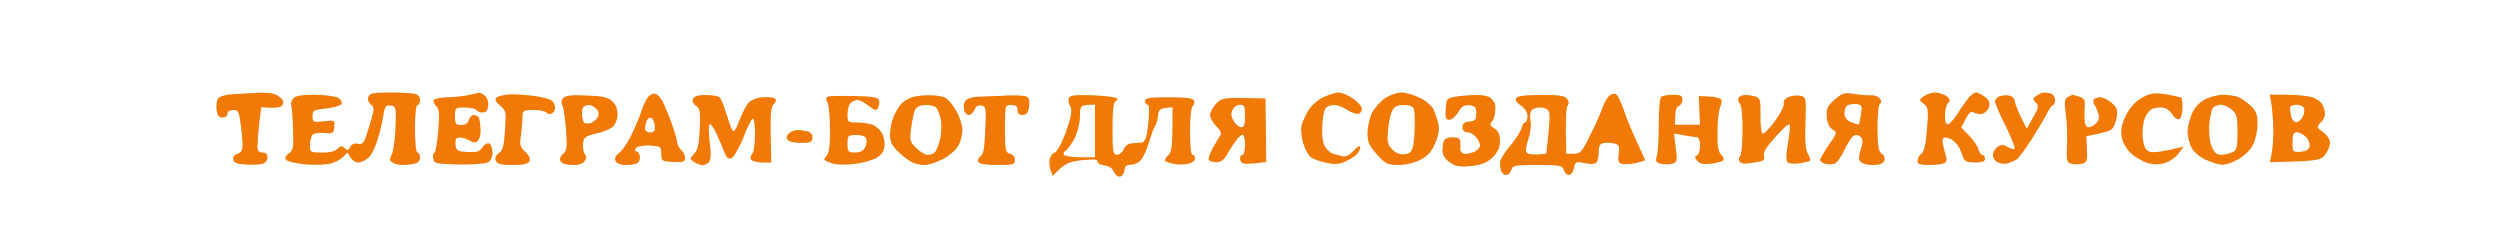 <svg version="1.2" xmlns="http://www.w3.org/2000/svg" width="1000" height="100">
  <path fill="#f17906" fill-rule="evenodd" d="M103.5 37.1c4.5-.1 6.6.3 8.2 1.6 1.7 1.3 2 2.2 1.3 3.3-.6 1-2.2 1.4-8.5.9l-.8 6.3c-.4 3.5-.7 7.5-.7 9 0 2.1.5 2.8 2 2.8q2 0 2 2c0 1.2-.9 2.2-2.2 2.6-1.3.3-4.3.4-6.8.2-3.4-.2-4.5-.7-4.7-2.1-.2-1 .5-1.9 1.7-2.2 1.5-.4 2-1.3 2-3.8 0-1.7-.4-5.6-.8-8.5-.6-4.5-1-5.2-2.9-5.2-1.4 0-2.3.6-2.3 1.5 0 .8-.9 1.5-2 1.5-1.5 0-2.1-.8-2.4-3.3-.2-1.7.1-3.8.8-4.5.6-.7 3.1-1.4 5.6-1.5 2.5-.2 7.2-.4 10.5-.6zm52.2-.1c4.3 0 8.8.2 10 .5 1.5.3 2.3 1.2 2.3 2.5 0 1.1-.4 2-1 2s-1 3.8-1 9.5.4 9.5 1 9.5 1 .9 1 2c0 1.3-.8 2.2-2.3 2.5-1.2.3-3.3.5-4.7.5-1.4 0-3.2-.4-4-1-1.2-.7-1.3-1.3-.3-3.2.7-1.3 1.3-6.1 1.5-10.8.3-8.2.2-8.5-2-8.8-1.8-.2-2.3.4-2.8 3.6-.3 2-1.2 6.2-2.1 9.2-.8 3-2.4 6.5-3.6 7.8-1.2 1.2-3.2 2.2-4.5 2.2-1.2 0-2.6-.9-4.2-4l-2 2c-1.1 1.1-3.7 2.3-5.8 2.6-2 .4-6.4.4-9.7.1-3.3-.4-6.5-1.1-7-1.7-.7-.8-.4-1.6 1-2.6 1.8-1.3 2-2.4 1.7-10.2-.2-4.8-.5-9-.8-9.4-.2-.5.2-1.5.8-2.3 1-1.2 3.2-1.6 8.8-1.6 4.3.1 8.3.6 9.4 1.3 1 .7 1.6 1.8 1.2 2.4-.4.7-3.2 1.4-6.1 1.8-5 .5-5.5.8-5.5 3.1 0 2.4.2 2.5 4.5 2 4.4-.5 4.5-.4 4.2 2.3-.2 2.5-.5 2.7-4.2 2.4-2.5-.2-4.3.2-4.7 1-.4.7-.8 2.5-.8 4.1 0 2.6.2 2.7 4.7 2.7 3.1.1 5.3-.5 6.3-1.5 1.2-1.2 1.8-1.3 2.8-.3 1.1 1.1 1.6 1 2.3-.4.6-1.2 1.7-1.6 3.1-1.3 2.1.4 2.5-.3 4.5-7 2.1-6.9 2.2-7.6.6-8.7-.9-.8-1.4-2-1-3 .5-1.5 1.9-1.8 8.4-1.8zm35.8.1c.6-.1 1.7.5 2.5 1.2.9.8 1.5 2.6 1.3 4-.2 1.9-.9 2.7-2.3 2.7-1.1 0-2.2-.5-2.5-1-.3-.5-2.3-1-4.5-1-3.9 0-4 .1-4 3.5 0 3.1.3 3.5 2.5 3.5q2.5 0 3-2c.3-1.1 1.2-2 2-2s1.7.5 2 1c.3.5.6 2.6.7 4.5.2 1.9-.3 4-1 4.7-1 1-1.6 1.1-3.2.1-1.1-.7-2.9-1.3-4-1.3-1.6 0-1.9.6-1.8 2.8.3 2.5.7 2.7 4.8 3 3.7.2 4.8-.1 6-1.9.8-1.2 2.1-1.9 2.7-1.5.7.3 1.3 2 1.3 3.6q0 3-2 4c-1.1.5-6.4.9-11.8.8-9.2-.3-9.7-.4-9.9-2.5-.2-1.3 0-2.3.5-2.3.4 0 1-3.8 1.5-8.5.6-6.9.4-8.8-.8-10-.8-.8-1.3-2-1-2.5.3-.5 2.9-1.1 5.8-1.1 2.8-.1 6.5-.5 8.2-.9 1.7-.4 3.4-.8 4-.9zm21.5 1.2c3.6.4 7.1 1.3 7.8 2 .7.6 1.3 2 1.2 3 0 .9-.7 1.9-1.5 2.2-.8.3-1.7 0-2-.5-.3-.5-2.5-1-5-1-4.2 0-4.5.2-4.5 2.8 0 1.5-.3 4.7-.6 7.2-.6 3.9-.4 4.8 1.7 6.7 1.6 1.5 2.1 2.8 1.7 3.8-.6 1.1-2.4 1.5-6.8 1.5-4.8 0-6.1-.4-6.7-1.8-.4-1.1.1-2.2 1.3-3 1.5-1 2-2.9 2.4-9.1.5-7.5.4-8-2-9.9q-2.5-2.1-1.5-3.1c.6-.5 2.6-1.1 4.5-1.3 1.9-.2 6.4 0 10 .5zm49.2-.8c.7.3 1.9 1.4 2.5 2.5.7 1.1 2.4 5 3.8 8.8 1.3 3.7 2.4 7.4 2.4 8.2 0 .8.7 2.2 1.6 3 .9.8 1.6 2.3 1.5 3.3 0 1.4-.8 1.7-4.8 1.5-4.5-.3-4.7-.4-4.7-3.3 0-2.8-.2-3-4.5-3.3-2.5-.1-4.9.3-5.5.9-.7.8-.6 1.3.2 1.5.7.2 1.3 1.3 1.3 2.4 0 1.1-.7 2.2-1.5 2.5-.8.3-2.8.5-4.5.5-1.8 0-3.3-.7-3.8-1.6-.5-1.1 0-2.1 1.5-3.3 1.3-.9 3.6-4.3 5.1-7.6 1.6-3.3 3.4-7.7 4-9.8.7-2 1.9-4.4 2.7-5.2.8-.8 2.1-1.2 2.7-1zm-4.2 14c0 .8.9 1.5 2 1.5s2-.7 2-1.5-.2-2.2-.5-3c-.3-.8-.9-1.5-1.4-1.5-.5 0-1.2.7-1.5 1.5-.3.8-.6 2.2-.6 3zM535.5 37c1.1 0 3.6 1 5.5 2.3 1.9 1.2 3.6 3.1 3.7 4 .2.9-.4 1.9-1.2 2.2-.8.3-2.9-.4-4.5-1.5s-4-2-5.3-2c-1.2-.1-2.7.5-3.4 1.2-.7.7-1.3 4-1.4 7.3-.2 3.9.2 6.8 1.2 8.3.8 1.2 2.2 2.4 3.1 2.7 1 .3 2.7.7 3.8 1q2 .5 4.5-2.3 2.6-2.7 2.6-1.2c0 .8-.8 2.2-1.8 3.1-1 .9-3.2 2.1-4.8 2.8-2.2.9-4.2.9-7.5.1-2.5-.5-5.2-1.6-6-2.4-.8-.8-2.1-3.2-2.8-5.5-.6-2.3-.9-5.3-.6-6.9.4-1.5 1.6-4.2 2.8-6.1 1.2-2 3.8-4.2 6.1-5.3 2.2-1 4.9-1.8 6-1.8zm25 0c1.6 0 4.9.9 7.2 2 2.4 1.1 4.9 3.2 5.7 4.7.7 1.6 1.6 4.3 2 6 .4 2.3 0 4.7-1.4 7.8-1.5 3.3-3 5-6 6.5-2.4 1.2-5.9 2-8.8 2-4.3-.1-5.1-.5-8.5-4.3-3.1-3.5-3.7-4.9-3.7-8.5 0-2.3.8-5.8 1.7-7.9 1-2 3.4-4.7 5.3-6 1.9-1.3 4.9-2.3 6.5-2.3zm-5.3 15c-.4 4.7-.2 5.8 1.6 7.7 1.4 1.5 3.2 2.2 4.9 2 1.9-.1 2.9-.9 3.4-2.7.4-1.4.7-5.1.8-8.3.1-3.1-.1-6.4-.4-7.2-.3-.9-1.8-1.5-4-1.5-2.6 0-3.7.6-4.6 2.3-.7 1.2-1.4 4.7-1.7 7.7zm91.1-14.4c.7.2 2.3 3.5 3.5 7.2 1.3 3.7 3.7 9.4 5.3 12.7 1.5 3.3 2.9 6.2 2.9 6.5 0 .3-1.8.8-4 1.3-2.2.4-4.7.5-5.5.2-1.1-.4-1.4-1.5-1-4 .4-3 .2-3.6-1.7-4.1-1.3-.3-3.2-.4-4.3-.2-1.5.3-2 1.1-2 3.3 0 1.7-.3 3.6-.8 4.3-.5.8-1.9 1-4.6.5-3.8-.8-4-.7-4.5 2-.3 1.5-1.3 2.7-2.1 2.7s-1.7-.9-2-2c-.5-1.8-1.3-2-10.5-2s-10 .2-10.5 2c-.3 1.1-1.2 2-2 2s-1.7-.7-2-1.5c-.3-.8-.5-2.4-.5-3.5s1.8-4.1 4.1-6.7c2.2-2.7 4.2-5.8 4.5-7 .2-1.3.9-2.3 1.4-2.3.5 0 1-1.1 1-2.5 0-1.6-1-3.1-2.6-4.2s-2.4-2.3-2-3c.4-.9 3.5-1.3 9.9-1.3 7.1-.1 9.5.3 10.5 1.5.8 1 .9 1.9.2 2.8-.5.6-.9 5.2-.5 19.2h3c2.7 0 3.3-.7 6.6-7.5 2.1-4.1 4.3-9.1 4.9-11 .7-1.9 1.9-4 2.7-4.7.7-.6 1.9-1 2.6-.7zm-34 11.4c.2 1.4-.2 4.3-.9 6.5-.8 2.2-1.2 4.6-.9 5.3.3.7 2 1.1 4.3 1l3.7-.3c1.4-11.6 1.5-15.8 1.1-16.7-.4-1.2-1.7-1.8-3.6-1.8-2 0-3.3.6-3.7 1.8-.3.9-.3 2.8 0 4.2zm129.6-11.4c2.5.4 5.6.6 6.9.5 1.2 0 2.7.6 3.2 1.4q1 1.5 0 2c-.6.3-1 4.5-1 9.8.1 7.3.4 9.4 1.7 10.2 1 .6 1.4 1.7 1 2.8-.5 1.2-1.8 1.7-4.4 1.7-2.1.1-4.3-.5-5-1.2-.9-1-.9-2.1 0-5 .9-3 .9-4.1 0-5-.7-.8-1.9-1-2.8-.5-.8.4-2.5 2.9-3.7 5.7-1.3 2.7-3.1 5.2-4 5.5-1 .3-2.7.3-3.8 0-1.1-.3-2-1-2-1.5s1.6-3.2 3.5-6c3.4-4.9 3.5-5 1.5-6.2-1.4-.9-2.1-2.5-2.3-5.1-.2-3.3.3-4.3 3.2-6.9 3.1-2.7 3.8-2.9 8-2.2zm-4.1 8.1c.1 1.5 1.2 2.7 3 3.3 1.5.6 2.8.9 2.8.8.1-.2.4-2 .8-4 .5-3.5.4-3.8-1.9-4.2-1.4-.1-3.1.2-3.7.7-.7.6-1.1 2.1-1 3.4zM774 37c1.4 0 3.4.6 4.5 1.4 1.6 1.2 1.8 1.7.7 2.8-.7.7-1.2 3-1.2 5.1q0 3.7 1.3 3.4c.6-.2 2.2-1.9 3.4-3.8 1.2-1.9 3.1-4.6 4.2-6.1 1.2-1.6 2.7-2.8 3.4-2.8.6-.1 2.3.7 3.6 1.7 1.7 1.3 2.2 2.4 1.7 4.1-.3 1.2-1.5 2.4-2.6 2.7-1.1.3-2.7 0-3.5-.5-1.2-.8-1.9-.3-5 6l3.1 3.2c1.8 1.8 3.5 4.3 3.8 5.6.3 1.2 1.1 2.2 1.6 2.2s1 .7 1 1.5c0 1.1-1.1 1.5-4 1.5s-4.2-.5-4.6-1.7c-.3-1-1.1-2.9-1.7-4.2-.7-1.3-2.2-2.9-3.4-3.5-1.3-.6-2.6-.7-3-.3-.5.4-.2 2.7.5 5 1.1 3.5 1.1 4.3 0 4.9-.7.4-3.4.8-6 .8-3.9 0-4.8-.3-4.8-1.7.1-1 .7-2.3 1.6-2.8 1-.7 1.7-3.8 2.2-9.7.6-8 .5-8.9-1.3-10.3-2-1.5-2-1.5 0-3 1.1-.8 3.1-1.5 4.5-1.5zm43.7 0c.7 0 2 .2 2.8.5.8.3 1.5 1.4 1.5 2.5s-.3 2-.7 2c-.5 0-1.5 1.4-2.4 3.2-.9 1.8-3.7 6.5-6.1 10.3-2.5 3.9-5.2 7.5-5.9 8.1-.8.6-2.5 1.4-3.9 1.8-1.4.3-3.3 0-4.3-.7-1.1-.6-1.7-2.1-1.5-3.1.1-1 1.1-2.4 2-3 1.3-.8 2.3-.8 3.8.2 1.1.6 2.3 1 2.8.7.4-.3-1.2-4.3-3.5-9-2.4-4.7-4.3-9.2-4.3-10 0-.8 1-1.8 2.3-2.1 1.2-.4 3-.4 4 0 .9.3 1.7 1.4 1.7 2.4.1.9 1.1 3.7 4.7 10.7l2.5-4.5c2.3-4 2.4-4.7 1.1-6-1.4-1.3-1.3-1.6.3-2.7 1-.7 2.4-1.3 3.1-1.3zm46.3.4c1.9.2 4.4.6 5.5.9 1.1.3 2.3.6 2.8.6.4.1.7 1.9.7 4.1 0 2.2-.6 4.3-1.2 4.6-.8.4-2-.4-3-2-1.2-1.8-2.7-2.6-4.5-2.6-1.6 0-3.3.4-3.9.8-.6.4-1.6 1.7-2.3 3-.6 1.2-1.1 4.1-1.1 6.5 0 2.3.5 5 1.2 6.1 1 1.4 2.1 1.7 5.3 1.3 2.2-.3 5.4-.9 10-2.1l-2 2.7c-1.1 1.6-3.6 3.3-5.5 3.9-2.5.7-4.5.7-7 0-1.9-.6-4.9-2.3-6.6-3.9-1.9-1.7-3.3-4.2-3.7-6.5-.5-2.9-.1-4.9 1.6-8.5 1.6-3.2 3.6-5.5 6.3-7.1 2.7-1.6 5-2.1 7.4-1.8zm-629.4.8c6.5.2 8.6.7 10.3 2.3 1.4 1.3 2.2 3.2 2.1 5.3 0 1.9-.8 3.9-2 5-1.1.9-4.2 2.2-6.8 2.7-4.2 1-4.7 1.4-5 4-.1 1.7.2 3.6.8 4.3.7.8.6 1.7-.2 2.7-.7.9-2.5 1.6-4 1.5-1.6 0-3.5-.2-4.3-.5-.8-.3-1.5-1.1-1.5-1.7-.1-.7.6-1.9 1.5-2.5 1.2-1.1 1.4-2.8.9-9.5-.4-4.6-1-9-1.5-9.8-.5-.9-.3-2 .4-2.8.9-1 3.4-1.3 9.3-1zm-1.8 7.7c.1 1.4.5 2.9.9 3.3.5.3 1.6.3 2.7 0 1-.4 2.3-1.5 2.7-2.4.6-1.2.4-2.3-.6-3.3-.8-.8-2.1-1.5-2.8-1.5-.8 0-1.7.3-2.2.7-.5.3-.8 1.8-.7 3.2zm49.4-7.9c2.4 0 4.8.4 5.5.8.6.4 1.8 3.2 2.7 6.2.9 3 2 6.2 2.5 7 .6 1.1 1.4.1 2.9-4 1.2-3 2.9-6.3 3.9-7.2 1-.9 3.4-1.8 5.3-1.9 1.9-.2 4.1 0 4.8.4.9.5.8 1.1-.4 2.5-1.2 1.4-1.4 3.8-.9 23.2h-3.7c-2.1 0-4.1-.6-4.4-1.2-.3-.7-.1-1.7.5-2.3.6-.6 1.1-4 1.1-7.7 0-4.2-.4-6.6-1-6.3-.5.3-2.2 3.7-3.7 7.6-1.6 3.9-3.6 7.5-4.5 8-1.4.7-2 .3-2.9-1.8-.6-1.6-2-5-3.2-7.6-1.2-2.6-2.5-4.4-2.9-4-.4.4-.3 3.7.1 7.3.6 4.4.5 6.9-.3 7.8-.6.7-1.8 1.3-2.6 1.3-.8-.1-2.3-.6-3.4-1.3-1.8-1.3-1.8-1.3 0-3.2 1.5-1.5 2-3.9 2.3-10 .3-7 .1-8.3-1.5-9.3-1.2-.8-1.6-1.8-1.2-2.8q.7-1.5 5-1.5zm59.5.4c6.4.1 9.4.5 9.8 1.4.3.6.3 1.9 0 2.7-.3.8-.8 1.5-1.2 1.5-.5 0-1.9-.9-3.3-2s-3.2-2-4-2c-.9 0-2.1.6-2.8 1.3-.7.6-1.2 2.7-1.2 4.5 0 3.1.2 3.2 4 3.2 2.2 0 5 .5 6.3 1 1.2.6 2.8 2 3.5 3.3.7 1.2 1.2 3.5 1 5.2-.2 2-1.2 3.5-3.3 4.7-1.6.9-5.7 2.1-9 2.4-3.8.5-7.2.3-9.2-.4-2.9-1.1-3.1-1.4-1.8-2.7 1.1-1.1 1.5-3.8 1.5-10.5 0-4.9-.4-9.9-1-11-.7-1.4-.7-2.1.3-2.4.6-.2 5.4-.3 10.4-.2zM342 61q3 0 4-2c.6-1.1.8-2.7.5-3.5-.3-1-1.8-1.5-4-1.5-3.3 0-3.5.2-3.5 3.5 0 3.2.2 3.5 3 3.5zm29.3-22.9c2.6-.1 5.6.4 6.7.9 1.1.5 3.1 2.9 4.5 5.3 1.3 2.3 2.5 5.8 2.5 7.7 0 1.9-.8 4.9-1.8 6.5-1 1.7-3.8 4-6.2 5.2-2.5 1.3-5.7 2.3-7.2 2.3-1.6 0-3.8-.5-5-1.1-1.3-.6-3.8-2.5-5.6-4.3-2.5-2.4-3.2-3.9-3.2-6.8 0-2.1.7-5.4 1.5-7.3.8-1.9 2.2-4.2 3-5 .8-.8 2.5-1.9 3.8-2.4 1.2-.6 4.3-1 7-1zM364.5 51c-.7 5.2-.6 5.7 2.1 8.3 1.6 1.5 3.6 2.7 4.4 2.7.8 0 2-.4 2.6-.8.7-.4 1.7-2.6 2.3-5 .6-2.3.8-5.9.5-8-.4-2-1.2-4.3-1.8-5-.6-.7-2.5-1.3-4.3-1.2-2 0-3.6.7-4.2 1.8-.5.9-1.2 4.2-1.6 7.2zm37.3-12.8c7.4-.2 9.3.1 9.7 1.3.3.8.3 2.6 0 4Q411 46 409 46t-2-2c0-1.5-.7-2-2.5-2-2.5 0-2.5 0-2.5 9.5 0 8.7.2 9.5 2 10 1.2.3 2 1.3 2 2.5 0 1.8-.7 2-7 2-4.6 0-7.2-.4-7.7-1.2-.3-.7.1-1.8.9-2.3 1.2-.7 1.6-3.4 1.9-10.5.4-8.9.3-9.5-1.6-9.8-1.3-.2-2.3.4-2.7 1.7-.5 1.2-1.5 2.1-2.3 2.1-.8 0-1.7-1-1.9-2.2-.2-1.3 0-2.8.5-3.5.5-.6 2.1-1.3 3.6-1.5 1.6-.1 7-.4 12.1-.5zm35.1-.1c4.9.2 9.3.7 9.8 1.2.4.5.2 1-.4 1.2-.9.3-1.3 3.4-1.3 10.9 0 9.3.2 10.5 1.8 10.5.9 0 2.2-1 2.7-2.2.6-1.5 1.9-2.3 3.5-2.4 1.4-.1 3.1-.2 3.8-.3.6 0 1.4-1.1 1.7-2.3.3-1.3.8-4.7 1-7.5.3-3.2.1-5.3-.5-5.3-.5 0-1-.7-1-1.5 0-1.2 1.7-1.5 9.5-1.5 6.6 0 9.7.4 10.1 1.3.3.6.1 1.7-.5 2.2-.7.6-1.1 4.7-1.1 10.3 0 5.4.4 9.2 1 9.2s1 .7 1 1.5-1.2 1.8-2.7 2.1c-1.6.4-4.3.4-6 0-1.8-.3-3.3-.9-3.3-1.3-.1-.5.6-1.5 1.5-2.3 1.2-1.2 1.6-3.5 1.5-19l-2.7.3c-2.3.2-2.9.8-3.1 3.2-.2 1.6-.7 3.5-1.2 4-.4.5-1.5 3.5-2.4 6.5-.9 3-2.4 6.3-3.4 7.3-.9 1-2.7 1.8-3.9 1.7-1.7 0-2.4.6-2.5 2.2-.2 1.3-1 2.4-1.8 2.6-.8.1-1.9-.8-2.5-2-.6-1.5-2-2.4-3.7-2.5-1.6-.2-2.8-.9-2.8-1.6 0-.9-1.5-1-6.4-.5-5.2.6-6.8 1.2-11.5 6.3l-.9-2.5c-.5-1.4-.6-3.4-.3-4.4.3-1.1 1.2-2.2 2-2.5.7-.3 2.2-2.6 3.2-5.1 1.1-2.5 2.4-6.2 2.9-8.3.7-2.4.7-4.2 0-5.2-.5-.8-.8-2.2-.5-3.1.5-1.2 2.1-1.4 9.4-1.2zm-7 17.1c-1.2 2.3-2.8 4.5-3.5 5-.8.4-1.2 1.2-.9 1.7.3.5 3.2 1 6.5 1h6v-21c-5.9 0-6 .2-6 4.5 0 2.6-.9 6.3-2.1 8.8zM589.8 38c3.4-.1 5.7.4 6.7 1.4.8.8 1.6 2.1 1.6 2.7.1.7 0 2.2-.1 3.3-.1 1.1-.7 2.6-1.3 3.3-.9 1-.7 1.6 1.1 2.7 1.6 1.1 2.2 2.5 2.2 5s-.8 4.3-2.7 6.3c-2 2.1-4.2 3.1-7.8 3.6-2.7.4-5.9.4-7 0-1.1-.3-2.8-1.4-3.8-2.3-1-.9-1.8-2.6-1.7-3.9 0-1.2.2-2.9.5-3.7.3-.9 1.7-1.5 3.5-1.5 2.1 0 3 .5 3.1 1.7.1 1 .1 2.4 0 3 0 .7.5 1.5 1.2 1.8.6.3 2.4.1 4-.5 1.5-.6 2.7-1.7 2.7-2.8 0-.9-.8-2.5-1.8-3.5-.9-1-2.5-1.8-3.4-1.7-1.1 0-1.8-.7-1.8-2 0-1.5.8-2.1 2.8-2.3 2.3-.2 2.7-.7 2.7-3.2s-.4-3-2.7-3.3c-2.2-.1-3.2.5-4.5 2.8-1 1.6-2.6 3-3.5 3-1.5 0-1.8-.8-1.5-4.2.2-3.9.5-4.4 3.2-4.9 1.7-.4 5.4-.7 8.3-.8zm79.5-.1c3 0 3.7.4 3.7 2 0 1.1-.7 2.2-1.5 2.5-1 .3-1.5 1.8-1.5 7.5h10l-.5-11.5 4 .2c2.2.1 4.4.6 4.9 1.1.4.6.3 1.9-.3 3.1-.6 1.2-1.1 5.6-1.1 9.8-.1 5.9.3 8.2 1.5 9.3.9.8 1.2 1.9.8 2.3-.4.4-2.7 1-5 1.3-3.2.3-4.6 0-5.5-1.3-1-1.3-1-1.7 0-2 .6-.2 1.2-1.8 1.2-3.8 0-2.1-.5-3.5-1.2-3.5s-3.1-.4-9.2-1.5l.7 5.7c.7 5.4.6 5.8-1.5 6.4-1.3.3-3.3.3-4.5 0-2-.5-2.2-1-1.5-3.4.4-1.5.7-7.2.7-12.7 0-5.5.4-10.3 1-10.7.5-.4 2.7-.8 4.8-.8zm29 .1c1.2 0 3.1.3 4.1.7 1.6.6 1.9 1.6 1.8 7.4-.1 3.8.3 7 .8 7.3.5.3 2.8-2 5-5s3.8-6.2 3.5-7c-.3-.9.4-1.9 1.9-2.6 1.4-.5 3.5-.8 4.8-.5 2.2.5 2.3.8 2 10.8-.3 7.3 0 10.9 1 12.5.7 1.3 1.1 2.5.8 2.7-.3.2-2.1.7-4 1-1.9.3-4 .2-4.7-.2-.9-.5-1-2.2-.3-6.7.6-3.3 1-6.9 1-8 0-1.5-1.3-.5-5.5 4-4 4.4-5.3 6.5-4.9 8 .4 1.7-.1 2.1-4.3 2.7-3.4.6-5 .4-5.5-.5-.4-.6-.3-1.7.3-2.2.5-.6.9-5.3.9-10.5 0-5.8-.4-9.9-1.1-10.5-.6-.6-.8-1.6-.5-2.3.4-.6 1.7-1.2 2.9-1.1zm130.7-.1c.3 0 1.5.4 2.8.8 1.7.5 2.3 1.4 2.1 3.2-.1 1.4-.1 4-.1 5.7.1 2.1.7 3.3 1.6 3.3.8 0 2.2-.7 3-1.5 1-1 1.4-2.3 1-3.8-.4-1.2-1.1-2.8-1.5-3.5-.5-.6-.7-1.7-.4-2.2.3-.6 1.4-1 2.5-1s3.2 1 4.6 2.2c2.2 1.9 2.6 2.9 2.1 5.8-.3 1.9-1.2 4.1-1.9 4.7-.7.7-3.3 1.6-10.3 2.9l.3 5.2c.2 4.7 0 5.3-2 5.8-1.3.3-3.2.3-4.3 0-1.8-.5-2-1.3-1.7-7.3.2-3.8 0-9.4-.5-12.6-.6-4.8-.5-6 .7-6.7.8-.5 1.7-.9 2-1zm60.3 0c2 0 4.7.4 6 .9 1.2.5 3.4 2.1 5 3.5 2.2 2.1 2.7 3.5 2.7 7.3 0 2.7-.8 6.4-1.8 8.3-.9 2-3.4 4.4-5.7 5.7-2.2 1.3-5.1 2.3-6.5 2.3-1.4 0-4.4-.9-6.7-2-2.6-1.2-4.9-3.2-5.8-5-.8-1.7-1.5-4.5-1.5-6.3 0-1.7.9-5 1.8-7.2 1.2-2.6 3.1-4.6 5.3-5.7 1.9-1 5.1-1.8 7.2-1.8zm-5.6 12c-.2 3.3.1 6.8 1 8.7 1 2.5 1.9 3.3 3.8 3.3 1.4 0 3.4-.5 4.5-1 1.7-.9 2-2 2-8s-.3-7.3-2.2-9c-1.3-1.1-3.3-2-4.4-2-1.2 0-2.6.6-3.2 1.2-.6.7-1.2 3.8-1.5 6.8zm24.2-12h6.8c3.7 0 8.3.4 10.1 1 1.7.5 3.7 1.9 4.2 3 .6 1.1 1 2.8 1 3.7 0 1-.8 2.6-1.8 3.5-1.6 1.7-1.6 1.9 1.1 3.8 1.6 1.2 2.7 2.9 2.7 4.2 0 1.3-.9 3.4-2 4.8-1.8 2.3-2.5 2.5-22 3l.7-3.8c.4-2 .7-6.6.6-10.2-.1-3.6-.5-8-.8-9.8zm8.6 8.8c.3 1.2 1.2 2.2 2 2.2s2-1 2.6-2.2c.6-1.2.8-2.8.5-3.5-.3-.7-1.7-1.3-3.1-1.3-1.4 0-2.5.6-2.5 1.3 0 .7.2 2.3.5 3.5zm3.7 14c2.4-.2 3.4-.8 3.6-2.3.2-1.1-.5-2.8-1.5-3.7-1-1-2.6-1.8-3.5-1.8-1.4 0-1.8.9-1.8 4 0 3.9.1 4 3.2 3.8zm-414-21.3.3 25.4-4 .5c-2.2.2-4.6.3-5.2.1-.7-.3-1.3-1.1-1.3-2 0-.8.5-1.5 1-1.5.6 0 1-1.8 1-4s-.4-4-1-4c-.5 0-1.8 1.1-2.7 2.5-1 1.3-2.6 3.7-3.5 5.5-1.3 2.1-2.5 3-4.3 3-1.4 0-2.7-.4-3-1-.3-.5.5-2.6 1.6-4.7 1.2-2.1 2.5-4.3 3-5q.9-1.2-1.6-3.8c-1.4-1.3-2.5-3.4-2.5-4.5.1-1.1 1.2-3.2 2.5-4.5 2.3-2.4 3.1-2.5 19.7-2zm-12.7 9c.8 1.4 2.2 2.5 3 2.5 1.1 0 1.5-1.1 1.5-4.5 0-3.8-.3-4.5-2-4.5-1.1 0-2.4.9-3 2-.7 1.5-.6 2.7.5 4.5zM319 52c.8 0 2.5.2 3.8.5 1.4.3 2.2 1.2 2.2 2.4 0 1.4-.7 2.1-2.2 2.2-1.3.1-3.4.1-4.8-.1-1.4-.1-2.8-.7-3.2-1.4-.4-.6 0-1.7.9-2.4 1-.7 2.4-1.2 3.3-1.2z" />
</svg>

